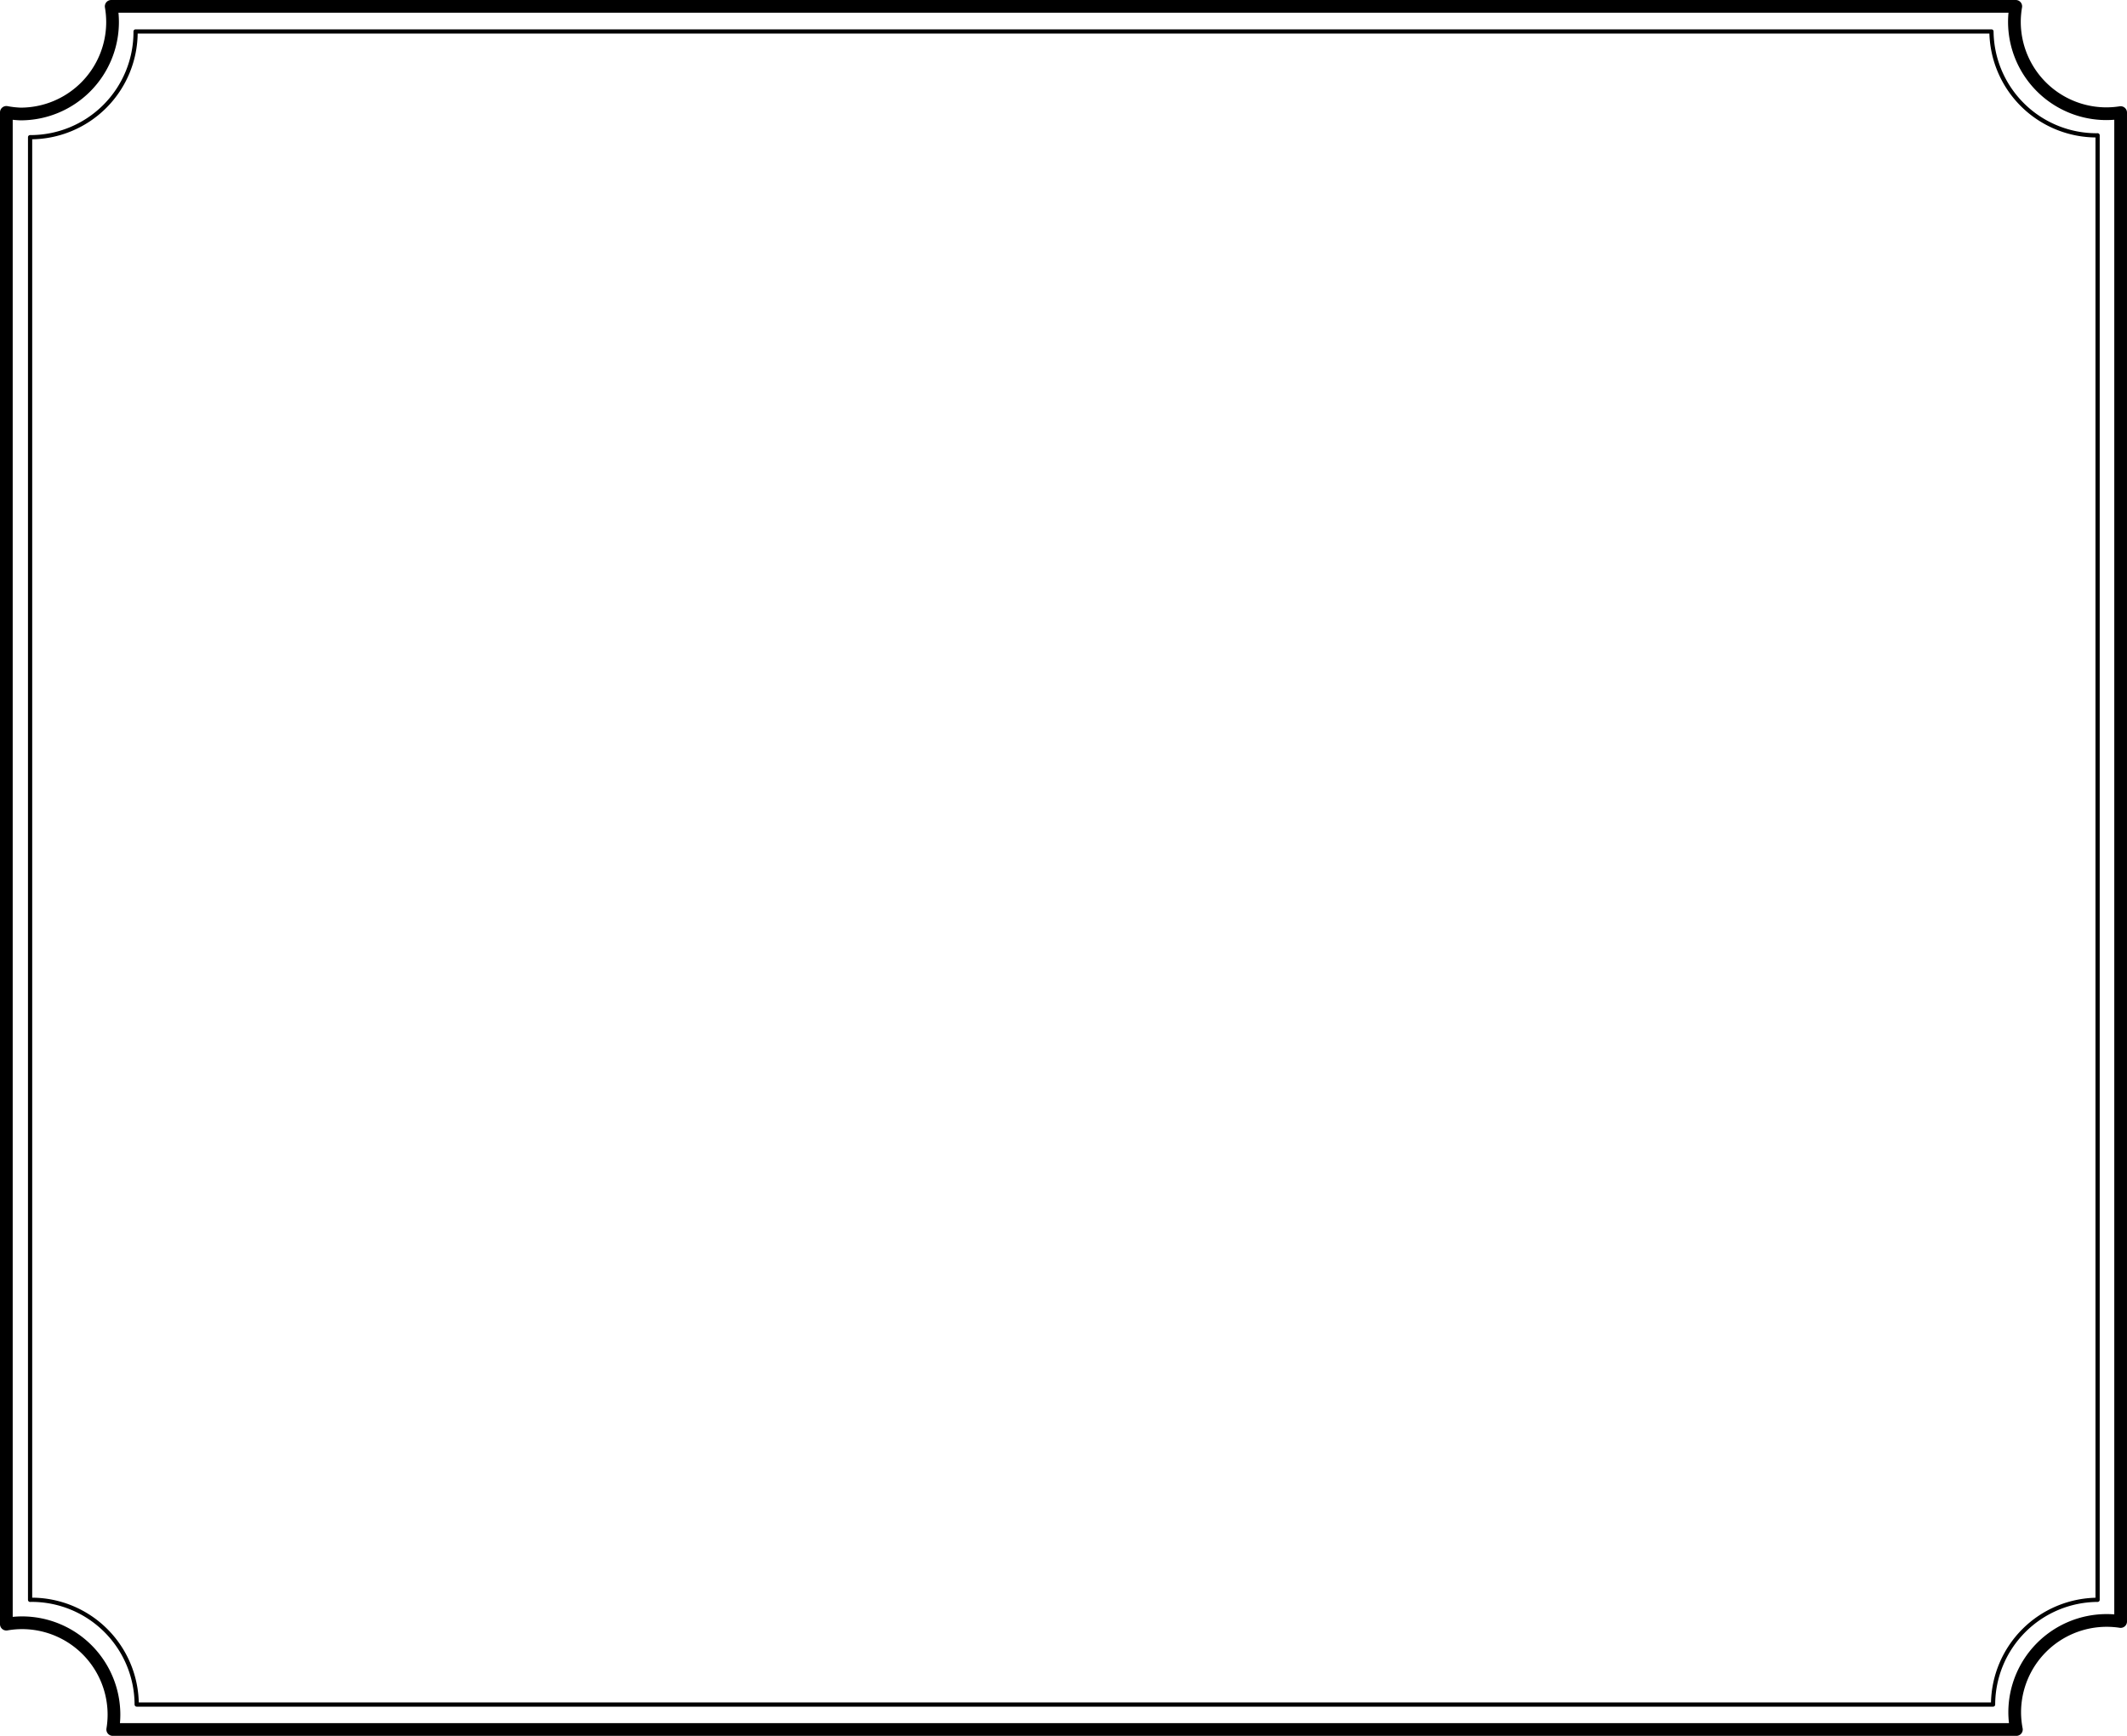 <?xml version="1.0" encoding="UTF-8" standalone="no"?>
<!-- Created with Inkscape (http://www.inkscape.org/) -->

<svg
   width="200.215mm"
   height="163.442mm"
   viewBox="0 0 200.215 163.442"
   version="1.1"
   id="svg5"
   xml:space="preserve"
   sodipodi:docname="simpleFrame.svg"
   inkscape:export-filename="simpleFrame.png"
   inkscape:export-xdpi="1268.6334"
   inkscape:export-ydpi="1268.6334"
   inkscape:version="1.2.1 (9c6d41e410, 2022-07-14, custom)"
   xmlns:inkscape="http://www.inkscape.org/namespaces/inkscape"
   xmlns:sodipodi="http://sodipodi.sourceforge.net/DTD/sodipodi-0.dtd"
   xmlns="http://www.w3.org/2000/svg"
   xmlns:svg="http://www.w3.org/2000/svg"><sodipodi:namedview
     id="namedview7"
     pagecolor="#ffffff"
     bordercolor="#666666"
     borderopacity="1.0"
     inkscape:showpageshadow="2"
     inkscape:pageopacity="0.0"
     inkscape:pagecheckerboard="0"
     inkscape:deskcolor="#d1d1d1"
     inkscape:document-units="mm"
     showgrid="false"
     inkscape:zoom="1"
     inkscape:cx="279.5"
     inkscape:cy="336.5"
     inkscape:window-width="1910"
     inkscape:window-height="1043"
     inkscape:window-x="1084"
     inkscape:window-y="71"
     inkscape:window-maximized="1"
     inkscape:current-layer="layer1" /><defs
     id="defs2" /><g
     inkscape:label="Layer 1"
     inkscape:groupmode="layer"
     id="layer1"
     transform="translate(-8.662,-82.139)"><path
       id="rect11331"
       style="fill:none;stroke:#000000;stroke-width:1.197;stroke-linejoin:round;stroke-dasharray:none"
       d="m 19.129,82.738 a 8.659,8.659 0 0 1 0.128,1.475 8.659,8.659 0 0 1 -8.659,8.659 8.659,8.659 0 0 1 -1.338,-0.151 V 235.063 a 8.659,8.659 0 0 1 1.471,-0.131 8.659,8.659 0 0 1 8.659,8.659 8.659,8.659 0 0 1 -0.116,1.392 H 198.464 a 8.659,8.659 0 0 1 -0.158,-1.61 8.659,8.659 0 0 1 8.659,-8.659 8.659,8.659 0 0 1 1.313,0.1 V 92.74 a 8.659,8.659 0 0 1 -1.34,0.106 8.659,8.659 0 0 1 -8.659,-8.659 8.659,8.659 0 0 1 0.127,-1.45 z" /><path
       id="rect11470"
       style="fill:none;stroke:#000000;stroke-width:0.397;stroke-linejoin:round;stroke-dasharray:none"
       d="m 21.424,85.101 a 9.897,9.897 0 0 1 5.17e-4,0.06 9.897,9.897 0 0 1 -9.897,9.896 9.897,9.897 0 0 1 -0.033,-0.001 V 232.774 a 9.897,9.897 0 0 1 0.138,-0.005 9.897,9.897 0 0 1 9.896,9.864 H 196.27 a 9.897,9.897 0 0 1 9.839,-9.861 V 94.879 a 9.897,9.897 0 0 1 -0.099,0.004 9.897,9.897 0 0 1 -9.892,-9.782 z" /></g></svg>
